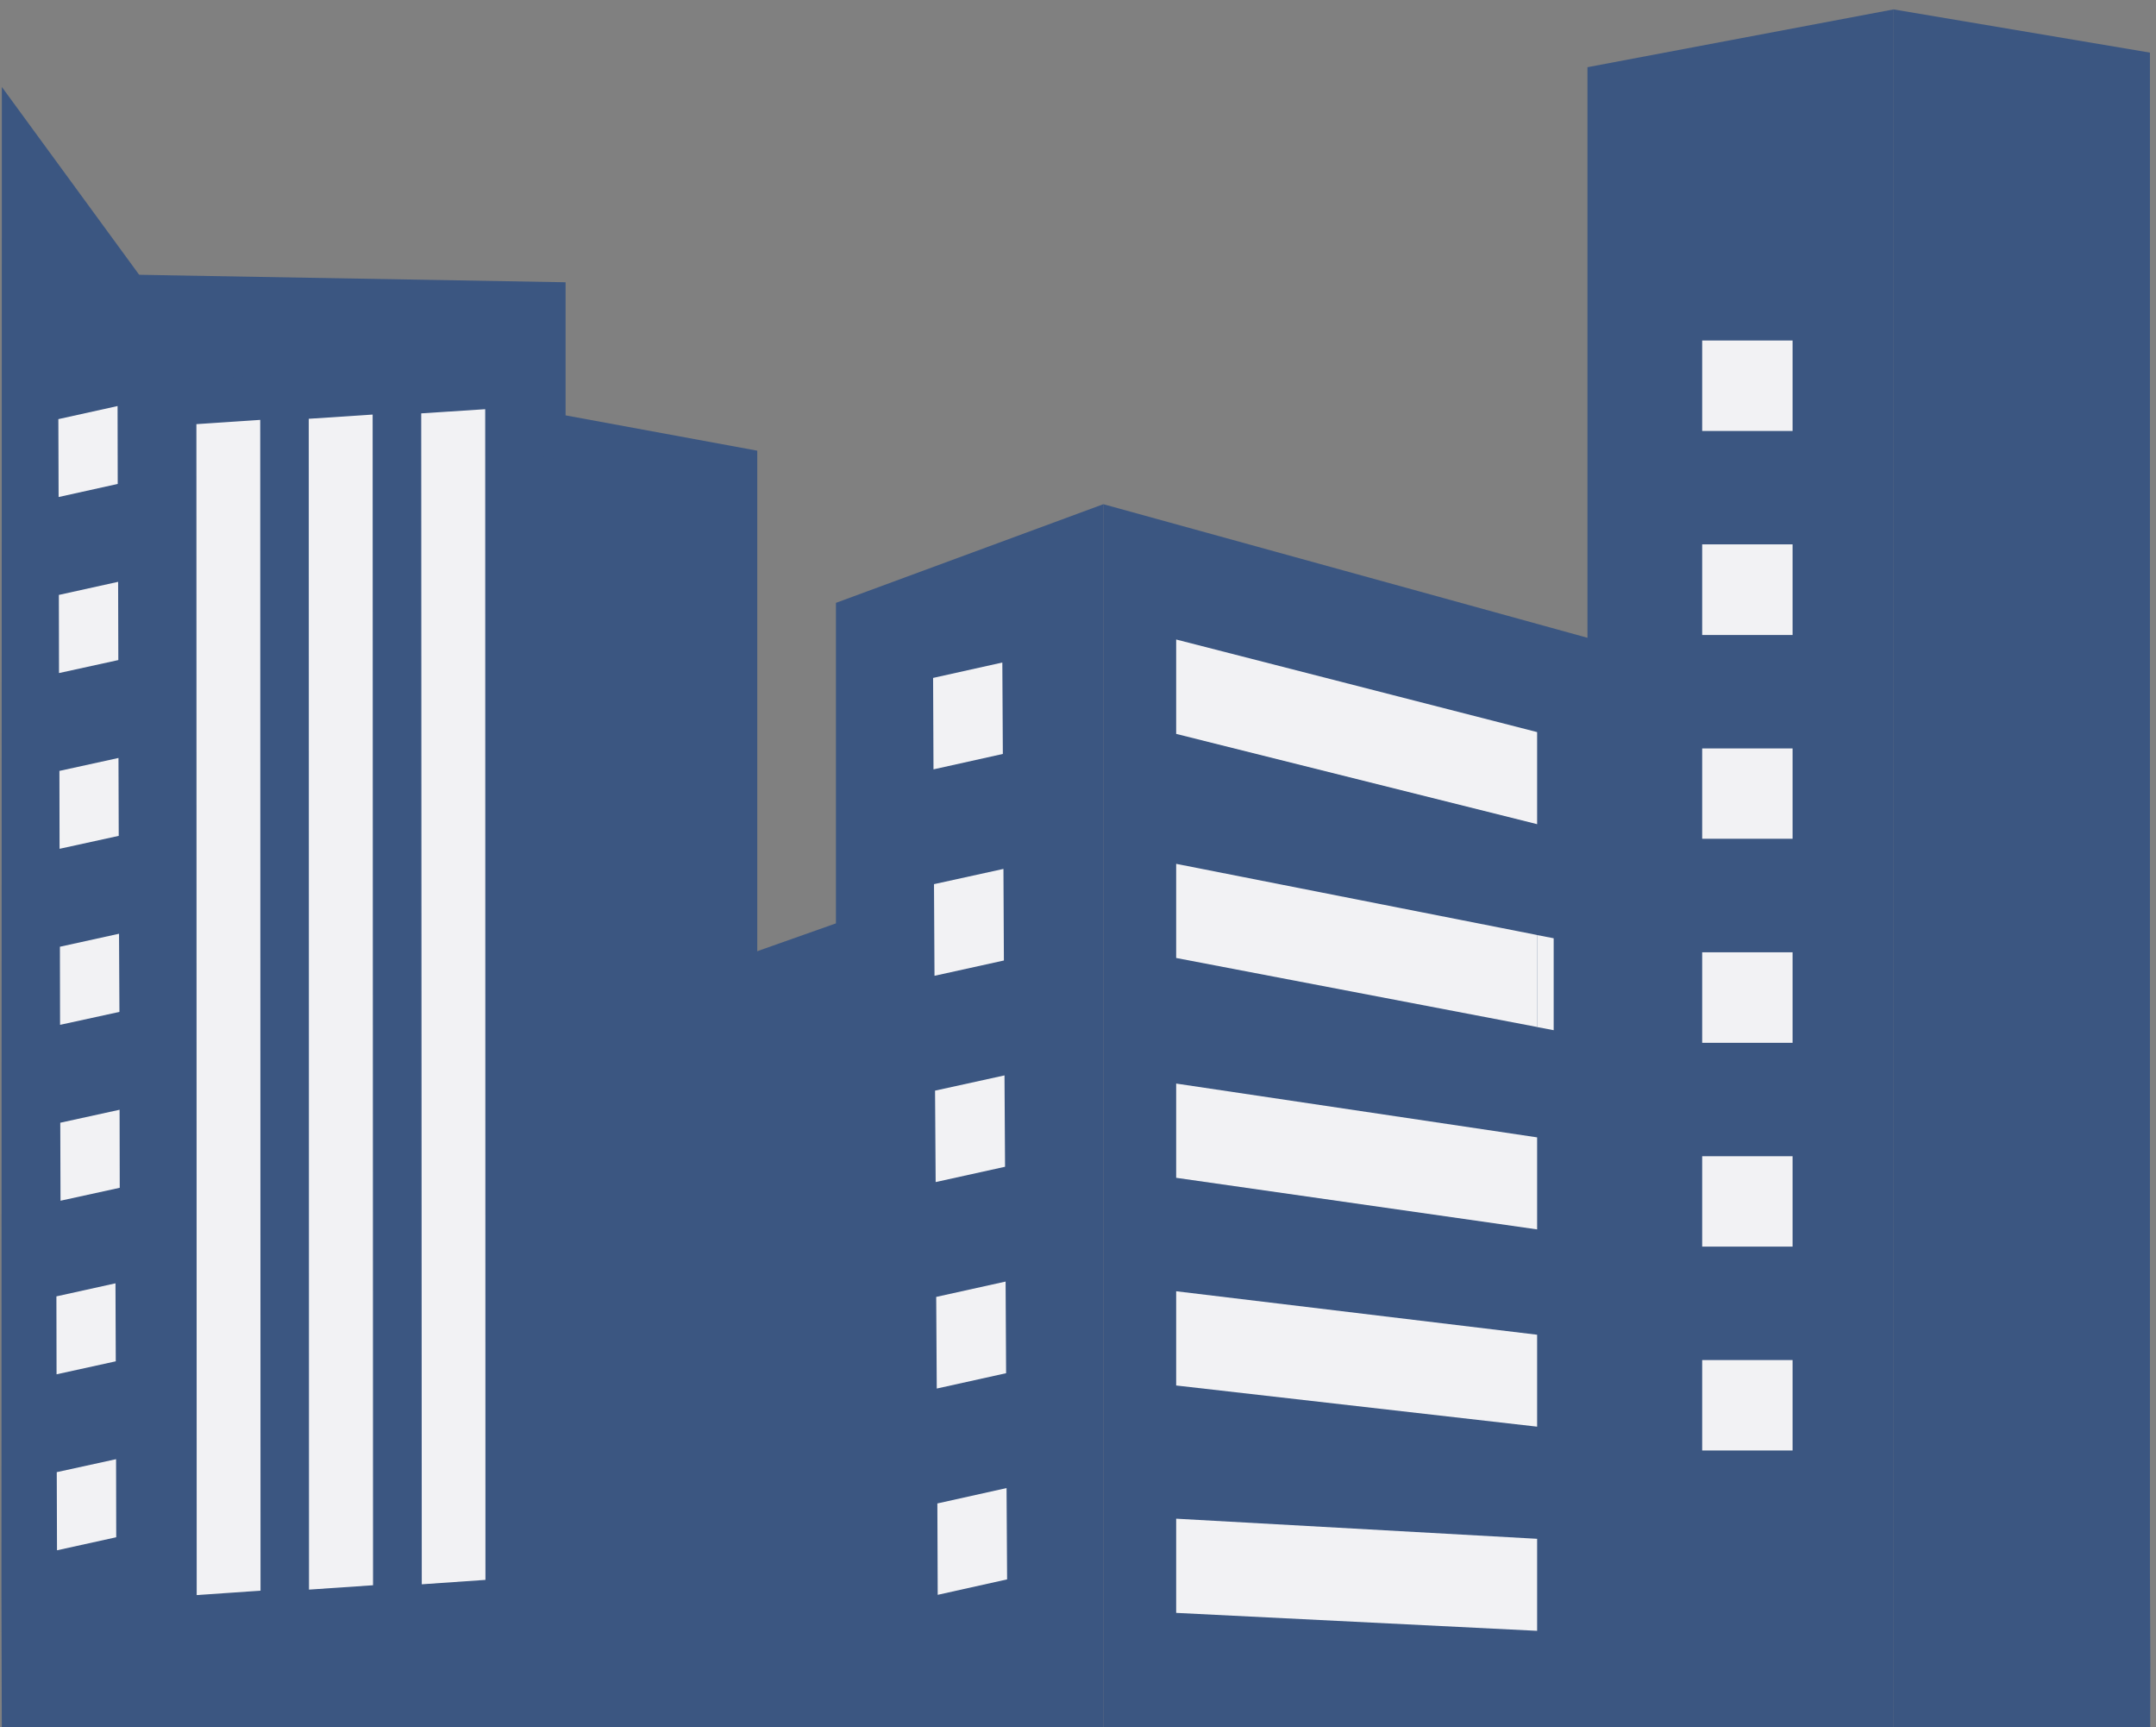 <?xml version="1.0" encoding="UTF-8" standalone="no"?>
<svg
   xmlns:dc="http://purl.org/dc/elements/1.1/"
   xmlns:cc="http://creativecommons.org/ns#"
   xmlns:rdf="http://www.w3.org/1999/02/22-rdf-syntax-ns#"
   xmlns:svg="http://www.w3.org/2000/svg"
   xmlns="http://www.w3.org/2000/svg"
   xmlns:sodipodi="http://sodipodi.sourceforge.net/DTD/sodipodi-0.dtd"
   xmlns:inkscape="http://www.inkscape.org/namespaces/inkscape"
   width="43mm"
   height="34.44mm"
   viewBox="0 0 43 34.44"
   version="1.1"
   id="svg1010"
   sodipodi:docname="logo2.svg"
   inkscape:version="0.92.5 (2060ec1f9f, 2020-04-08)">
  <rect x="0" y="0" width="43" height="34.44" fill="#808080" stroke="none"/>
  <defs
     id="defs1004" />
  <sodipodi:namedview
     id="base"
     pagecolor="#ffffff"
     bordercolor="#666666"
     borderopacity="1.0"
     inkscape:pageopacity="0.0"
     inkscape:pageshadow="2"
     inkscape:zoom="2.8284271"
     inkscape:cx="160.77828"
     inkscape:cy="41.535803"
     inkscape:document-units="mm"
     inkscape:current-layer="layer1"
     inkscape:document-rotation="0"
     showgrid="false"
     inkscape:window-width="1920"
     inkscape:window-height="1016"
     inkscape:window-x="0"
     inkscape:window-y="27"
     inkscape:window-maximized="1"
     fit-margin-top="0"
     fit-margin-left="0"
     fit-margin-right="0"
     fit-margin-bottom="0"
     inkscape:snap-page="true"
     inkscape:snap-grids="true"
     inkscape:snap-center="false"
     showguides="false" />
  <g
     inkscape:label="Layer 1"
     inkscape:groupmode="layer"
     id="layer1"
     transform="translate(-50.938,-60.912)"
     style="opacity:1">
    <path
       d="m 66.041,69.899 v 25.512 H 52.56 v -29.04 l 9.658,0.169 v 2.654 l 3.823,0.704"
       style="fill:#3b5681;fill-opacity:1;fill-rule:nonzero;stroke:none;stroke-width:0.035"
       id="path284"
       inkscape:connector-curvature="0" />
    <path
       d="m 61.32,69.94 v -1.676 c -0.16,0.024 -0.321,0.042 -0.495,0.045 -2.459,0.01 -4.913,0.121 -7.37,0.188 v 26.913 H 65.144 v -24.765 l -3.824,-0.705"
       style="fill:#3b5681;fill-opacity:1;fill-rule:nonzero;stroke:none;stroke-width:0.035"
       id="path286"
       inkscape:connector-curvature="0" />
    <path
       d="m 54.861,92.716 1.273,-0.088 -0.006,-23.344 -1.273,0.085 0.006,23.347"
       style="fill:#f2f2f4;fill-opacity:1;fill-rule:nonzero;stroke:none;stroke-width:0.035"
       id="path288"
       inkscape:connector-curvature="0" />
    <path
       d="m 57.102,92.607 1.276,-0.087 -0.008,-23.342 -1.274,0.084 0.005,23.346"
       style="fill:#f2f2f4;fill-opacity:1;fill-rule:nonzero;stroke:none;stroke-width:0.035"
       id="path290"
       inkscape:connector-curvature="0" />
    <path
       d="m 59.35,92.501 1.27,-0.088 -0.005,-23.342 -1.276,0.083 0.011,23.348"
       style="fill:#f2f2f4;fill-opacity:1;fill-rule:nonzero;stroke:none;stroke-width:0.035"
       id="path292"
       inkscape:connector-curvature="0" />
    <path
       d="m 83.716,95.341 v -21.404 l -10.773,-2.972 v 24.575 l 10.773,-0.199"
       style="fill:#3b5681;fill-opacity:1;fill-rule:nonzero;stroke:none;stroke-width:0.035"
       id="path294"
       inkscape:connector-curvature="0" />
    <path
       d="m 67.61,72.932 v 6.391 l -4.573,1.617 v 14.464 l 9.907,0.136 v -24.575 l -5.333,1.967"
       style="fill:#3b5681;fill-opacity:1;fill-rule:nonzero;stroke:none;stroke-width:0.035"
       id="path296"
       inkscape:connector-curvature="0" />
    <path
       d="m 88.706,61.1 v 34.257 h -6.107 v -33.105 l 6.107,-1.153"
       style="fill:#3b5681;fill-opacity:1;fill-rule:nonzero;stroke:none;stroke-width:0.035"
       id="path298"
       inkscape:connector-curvature="0" />
    <path
       d="m 83.57,95.358 v -32.299 l 4.166,-0.784 v 33.083 h -4.166"
       style="fill:#3b5681;fill-opacity:1;fill-rule:nonzero;stroke:none;stroke-width:0.035"
       id="path300"
       inkscape:connector-curvature="0" />
    <path
       d="m 93.822,95.352 -5.116,0.005 V 61.1 l 5.111,0.861 v 30.306 l 0.008,1.821"
       style="fill:#3b5681;fill-opacity:1;fill-rule:nonzero;stroke:none;stroke-width:0.035"
       id="path302"
       inkscape:connector-curvature="0"
       sodipodi:nodetypes="cccccc" />
    <path
       d="m 54.141,95.369 v -28.394 l -3.166,-4.329 -0.008,30.028 0.007,2.74 3.167,-0.014"
       style="fill:#3b5681;fill-opacity:1;fill-rule:nonzero;stroke:none;stroke-width:0.035"
       id="path304"
       inkscape:connector-curvature="0"
       sodipodi:nodetypes="cccccc" />
    <path
       d="m 84.887,69.505 h 1.803 v -1.804 H 84.887 v 1.804"
       style="fill:#f2f2f4;fill-opacity:1;fill-rule:nonzero;stroke:none;stroke-width:0.035"
       id="path306"
       inkscape:connector-curvature="0" />
    <path
       d="m 84.887,73.573 h 1.803 v -1.807 H 84.887 v 1.807"
       style="fill:#f2f2f4;fill-opacity:1;fill-rule:nonzero;stroke:none;stroke-width:0.035"
       id="path308"
       inkscape:connector-curvature="0" />
    <path
       d="m 84.887,77.636 h 1.803 v -1.801 H 84.887 v 1.801"
       style="fill:#f2f2f4;fill-opacity:1;fill-rule:nonzero;stroke:none;stroke-width:0.035"
       id="path310"
       inkscape:connector-curvature="0" />
    <path
       d="m 84.887,81.704 h 1.803 v -1.804 H 84.887 v 1.804"
       style="fill:#f2f2f4;fill-opacity:1;fill-rule:nonzero;stroke:none;stroke-width:0.035"
       id="path312"
       inkscape:connector-curvature="0" />
    <path
       d="m 84.887,85.768 h 1.803 v -1.802 H 84.887 v 1.802"
       style="fill:#f2f2f4;fill-opacity:1;fill-rule:nonzero;stroke:none;stroke-width:0.035"
       id="path314"
       inkscape:connector-curvature="0" />
    <path
       d="m 84.887,89.833 h 1.803 v -1.803 H 84.887 v 1.803"
       style="fill:#f2f2f4;fill-opacity:1;fill-rule:nonzero;stroke:none;stroke-width:0.035"
       id="path316"
       inkscape:connector-curvature="0" />
    <path
       d="m 70.929,74.122 -1.381,0.307 0.008,1.823 1.383,-0.307 -0.01,-1.823"
       style="fill:#f2f2f4;fill-opacity:1;fill-rule:nonzero;stroke:none;stroke-width:0.035"
       id="path318"
       inkscape:connector-curvature="0" />
    <path
       d="m 70.952,78.237 -1.386,0.304 0.01,1.827 1.384,-0.305 -0.009,-1.827"
       style="fill:#f2f2f4;fill-opacity:1;fill-rule:nonzero;stroke:none;stroke-width:0.035"
       id="path320"
       inkscape:connector-curvature="0" />
    <path
       d="m 70.973,82.354 -1.386,0.304 0.012,1.823 1.384,-0.305 -0.011,-1.822"
       style="fill:#f2f2f4;fill-opacity:1;fill-rule:nonzero;stroke:none;stroke-width:0.035"
       id="path322"
       inkscape:connector-curvature="0" />
    <path
       d="m 70.993,86.465 -1.383,0.306 0.011,1.827 1.383,-0.306 -0.01,-1.827"
       style="fill:#f2f2f4;fill-opacity:1;fill-rule:nonzero;stroke:none;stroke-width:0.035"
       id="path324"
       inkscape:connector-curvature="0" />
    <path
       d="m 71.014,90.582 -1.381,0.307 0.007,1.822 1.384,-0.308 -0.011,-1.821"
       style="fill:#f2f2f4;fill-opacity:1;fill-rule:nonzero;stroke:none;stroke-width:0.035"
       id="path326"
       inkscape:connector-curvature="0" />
    <path
       d="m 53.283,69.008 -1.181,0.261 0.005,1.553 1.179,-0.261 -0.003,-1.553"
       style="fill:#f2f2f4;fill-opacity:1;fill-rule:nonzero;stroke:none;stroke-width:0.035"
       id="path328"
       inkscape:connector-curvature="0" />
    <path
       d="m 53.294,72.513 -1.182,0.261 0.003,1.558 1.183,-0.259 -0.004,-1.56"
       style="fill:#f2f2f4;fill-opacity:1;fill-rule:nonzero;stroke:none;stroke-width:0.035"
       id="path330"
       inkscape:connector-curvature="0" />
    <path
       d="m 53.301,76.025 -1.178,0.258 0.003,1.553 1.18,-0.258 -0.005,-1.553"
       style="fill:#f2f2f4;fill-opacity:1;fill-rule:nonzero;stroke:none;stroke-width:0.035"
       id="path332"
       inkscape:connector-curvature="0" />
    <path
       d="m 53.311,79.53 -1.178,0.259 0.003,1.557 1.184,-0.258 -0.008,-1.558"
       style="fill:#f2f2f4;fill-opacity:1;fill-rule:nonzero;stroke:none;stroke-width:0.035"
       id="path334"
       inkscape:connector-curvature="0" />
    <path
       d="m 53.324,83.039 -1.184,0.259 0.005,1.555 1.181,-0.258 -0.003,-1.556"
       style="fill:#f2f2f4;fill-opacity:1;fill-rule:nonzero;stroke:none;stroke-width:0.035"
       id="path336"
       inkscape:connector-curvature="0" />
    <path
       d="m 53.241,86.5 -1.178,0.26 0.003,1.554 1.181,-0.259 -0.006,-1.555"
       style="fill:#f2f2f4;fill-opacity:1;fill-rule:nonzero;stroke:none;stroke-width:0.035"
       id="path338"
       inkscape:connector-curvature="0" />
    <path
       d="m 53.254,90.006 -1.184,0.259 0.005,1.558 1.181,-0.26 -0.003,-1.557"
       style="fill:#f2f2f4;fill-opacity:1;fill-rule:nonzero;stroke:none;stroke-width:0.035"
       id="path340"
       inkscape:connector-curvature="0" />
    <path
       d="m 74.396,73.663 v 1.882 l 7.199,1.8 v -1.836 l -7.199,-1.846"
       style="fill:#f2f2f4;fill-opacity:1;fill-rule:nonzero;stroke:none;stroke-width:0.035"
       id="path342"
       inkscape:connector-curvature="0" />
    <path
       d="m 74.396,78.136 v 1.877 l 7.199,1.376 v -1.834 l -7.199,-1.419"
       style="fill:#f2f2f4;fill-opacity:1;fill-rule:nonzero;stroke:none;stroke-width:0.035"
       id="path344"
       inkscape:connector-curvature="0" />
    <path
       d="m 74.396,82.517 v 1.879 l 7.199,1.029 v -1.835 l -7.199,-1.073"
       style="fill:#f2f2f4;fill-opacity:1;fill-rule:nonzero;stroke:none;stroke-width:0.035"
       id="path346"
       inkscape:connector-curvature="0" />
    <path
       d="m 74.396,86.658 v 1.879 l 7.199,0.821 v -1.833 l -7.199,-0.867"
       style="fill:#f2f2f4;fill-opacity:1;fill-rule:nonzero;stroke:none;stroke-width:0.035"
       id="path348"
       inkscape:connector-curvature="0" />
    <path
       d="m 74.396,91.192 v 1.879 l 7.199,0.358 v -1.835 l -7.199,-0.401"
       style="fill:#f2f2f4;fill-opacity:1;fill-rule:nonzero;stroke:none;stroke-width:0.035"
       id="path350"
       inkscape:connector-curvature="0" />
    <path
       d="m 81.594,81.39 0.331,0.063 v -1.833 l -0.331,-0.064"
       style="fill:#f2f2f4;fill-opacity:1;fill-rule:nonzero;stroke:none;stroke-width:0.035"
       id="path352"
       inkscape:connector-curvature="0" />
  </g>
</svg>
